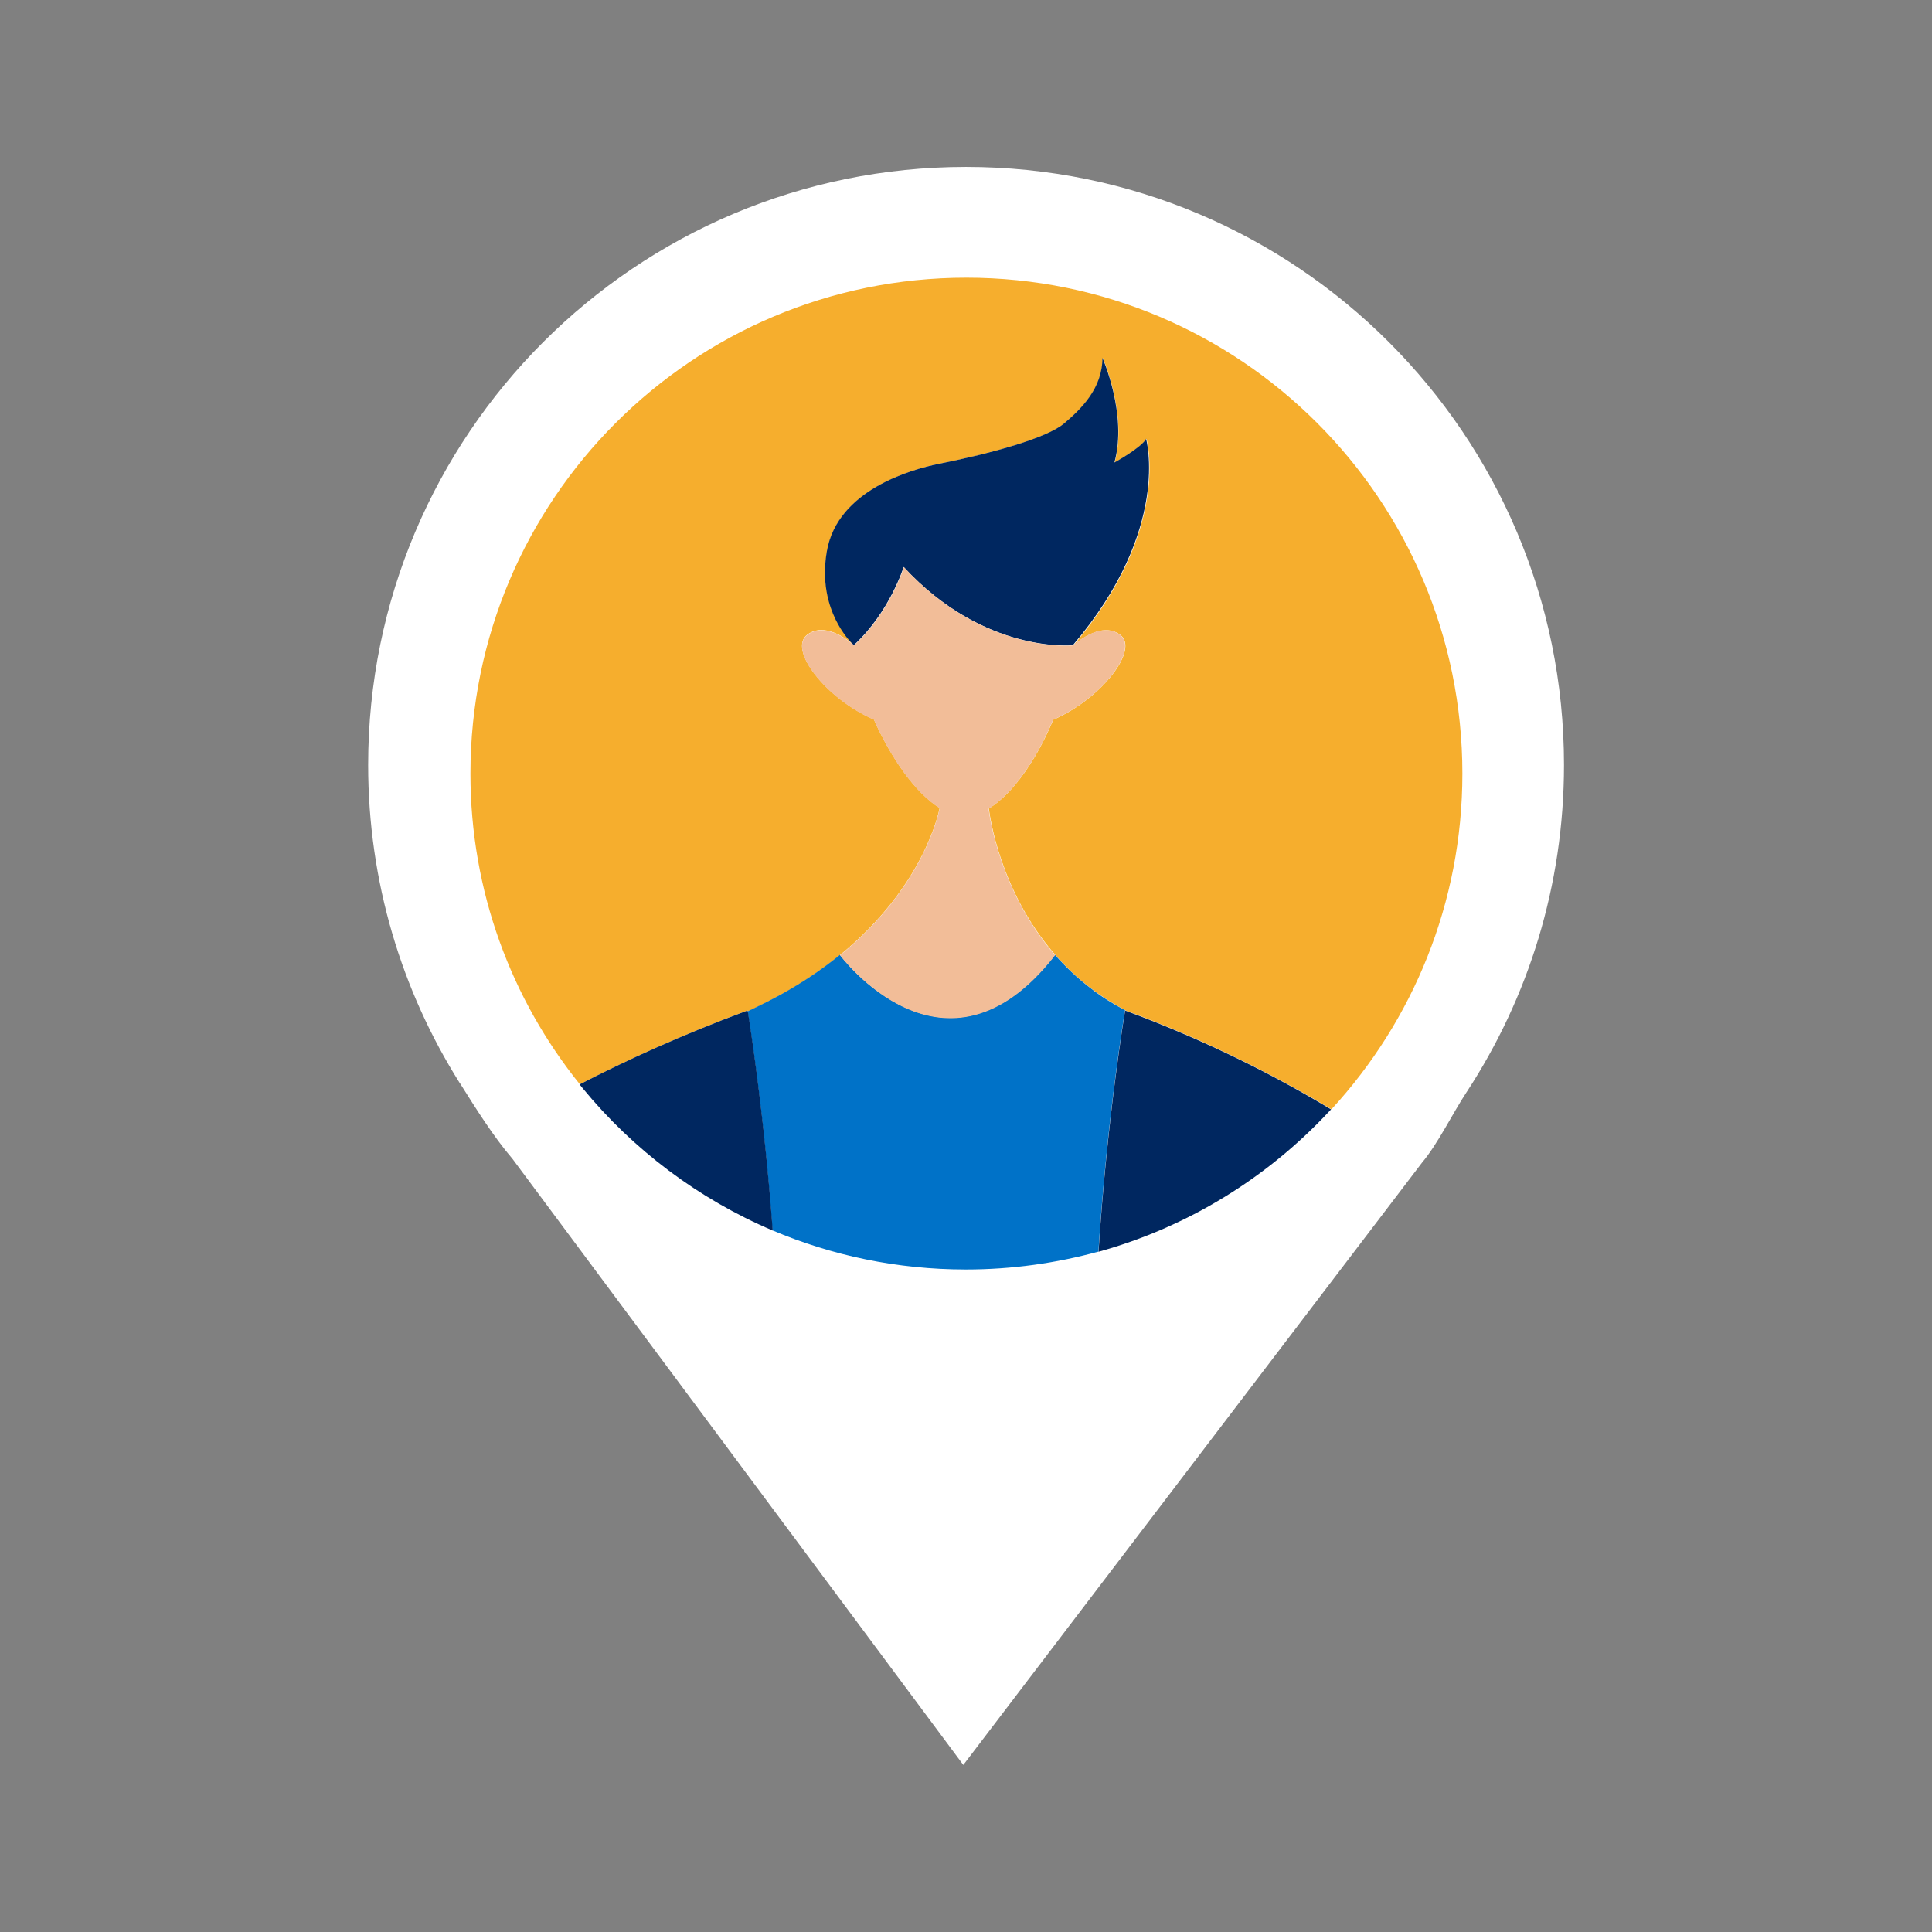 <?xml version="1.0" encoding="UTF-8"?><svg id="Layer_1" xmlns="http://www.w3.org/2000/svg" viewBox="0 0 143.74 143.74"><rect x="0" y="0" width="143.74" height="143.74" fill="#808080" stroke="none"/><defs><style>.cls-1{fill:#fff;}.cls-2{fill:#0072c8;}.cls-3{fill:#f2bd98;}.cls-4{fill:#002760;}.cls-5{fill:#f6ae2d;}</style></defs><path class="cls-1" d="M109.13,81.23h0c4.57-6.99,7.23-15.34,7.23-24.32,0-24.57-19.92-44.49-44.49-44.49S27.39,32.34,27.39,56.91c0,8.7,2.5,16.81,6.81,23.66h0l.02,.02c1.17,1.86,2.48,3.96,3.91,5.63l33.54,45.09,34.12-44.8c1.19-1.41,2.3-3.71,3.32-5.25l.02-.03Z"/><g><polygon class="cls-5" points="79.84 48.02 79.84 48.02 79.84 48.02 79.84 48.02"/><path class="cls-5" d="M55.63,75.26c.43-.2,.84-.41,1.24-.61,.72-.36,1.39-.73,2.04-1.11,1.35-.8,2.54-1.64,3.59-2.49,6.26-5.1,7.35-10.65,7.41-10.94-1.83-1.14-3.63-3.75-4.89-6.58-3.59-1.56-6.43-5.24-4.95-6.32,1.23-.91,2.83,.26,3.32,.66,0,0,0-.01,0-.02-.57-.6-2.52-2.97-1.85-6.85,.79-4.53,6.25-6.08,8.38-6.5,3.92-.78,7.98-1.91,9.26-2.99,1.28-1.08,2.86-2.62,2.86-4.89,0,0,1.87,4.24,.89,7.79,0,0,1.97-1.08,2.37-1.77,0,0,1.92,6.72-5.44,15.38,0,0,2-1.88,3.47-.8,1.48,1.08-1.38,4.77-4.97,6.33h0c-1.21,2.9-2.97,5.49-4.79,6.6,.07,.55,.82,6.19,4.95,10.9,.76,.87,1.64,1.72,2.66,2.49,.78,.59,1.63,1.14,2.57,1.64,6.23,2.3,11.4,5,15.31,7.35,6.04-6.57,9.74-15.34,9.74-24.97,0-20.38-16.52-36.9-36.9-36.9s-36.9,16.52-36.9,36.9c0,8.75,3.05,16.79,8.14,23.11,3.47-1.79,7.66-3.71,12.5-5.5,0,0,0,.03,.01,.08Z"/><path class="cls-3" d="M63.38,47.87s0,.01,0,.02c.07,.06,.12,.1,.14,.12-.02-.02-.07-.07-.14-.14Z"/><path class="cls-4" d="M85.28,32.64c-.39,.69-2.37,1.77-2.37,1.77,.99-3.55-.89-7.79-.89-7.79,0,2.27-1.58,3.81-2.86,4.89-1.28,1.08-5.35,2.21-9.26,2.99-2.13,.42-7.59,1.97-8.38,6.5-.68,3.88,1.27,6.25,1.85,6.85,.07,.07,.12,.12,.14,.14,0,0,.01,.01,.01,.01,2.67-2.45,3.71-5.82,3.71-5.82,5.99,6.48,12.55,5.83,12.59,5.82h0c7.37-8.66,5.44-15.38,5.44-15.38Z"/><path class="cls-2" d="M83.71,75.17s0,0,.01,0c-.94-.49-1.8-1.04-2.57-1.64-1.01-.77-1.89-1.61-2.66-2.49-8.2,10.54-16,0-16,0-1.05,.85-2.23,1.69-3.59,2.49-.64,.38-1.32,.75-2.04,1.11-.4,.2-.81,.4-1.24,.61,.13,.8,1.22,7.57,1.85,16.29,4.42,1.87,9.28,2.91,14.39,2.91,3.42,0,6.72-.47,9.86-1.33,.65-10.06,1.98-17.95,1.98-17.95Z"/><path class="cls-3" d="M78.34,53.55h0c3.6-1.55,6.45-5.24,4.97-6.33-1.48-1.08-3.47,.8-3.47,.8,0,0,0,0,0,0,0,0,0,0,0,0-.04,0-6.6,.66-12.59-5.82,0,0-1.04,3.37-3.71,5.82,0,0,0,0-.01-.01-.02-.02-.07-.06-.14-.12-.49-.41-2.09-1.57-3.32-.66-1.48,1.08,1.36,4.76,4.95,6.32,1.26,2.83,3.06,5.44,4.89,6.58-.05,.29-1.15,5.84-7.41,10.94,0,0,7.81,10.54,16,0-4.12-4.72-4.88-10.35-4.95-10.9,1.82-1.11,3.58-3.7,4.79-6.6Z"/><path class="cls-4" d="M83.72,75.18s0,0-.01,0c0,0-1.33,7.89-1.98,17.95,6.64-1.84,12.53-5.49,17.1-10.38,.07-.07,.13-.14,.2-.21-3.91-2.36-9.08-5.05-15.31-7.35Z"/><path class="cls-4" d="M55.63,75.26c0-.05-.01-.08-.01-.08-4.84,1.79-9.04,3.71-12.5,5.5,.08,.09,.15,.19,.23,.28,3.76,4.58,8.61,8.24,14.14,10.59-.64-8.72-1.72-15.49-1.85-16.29Z"/></g></svg>
